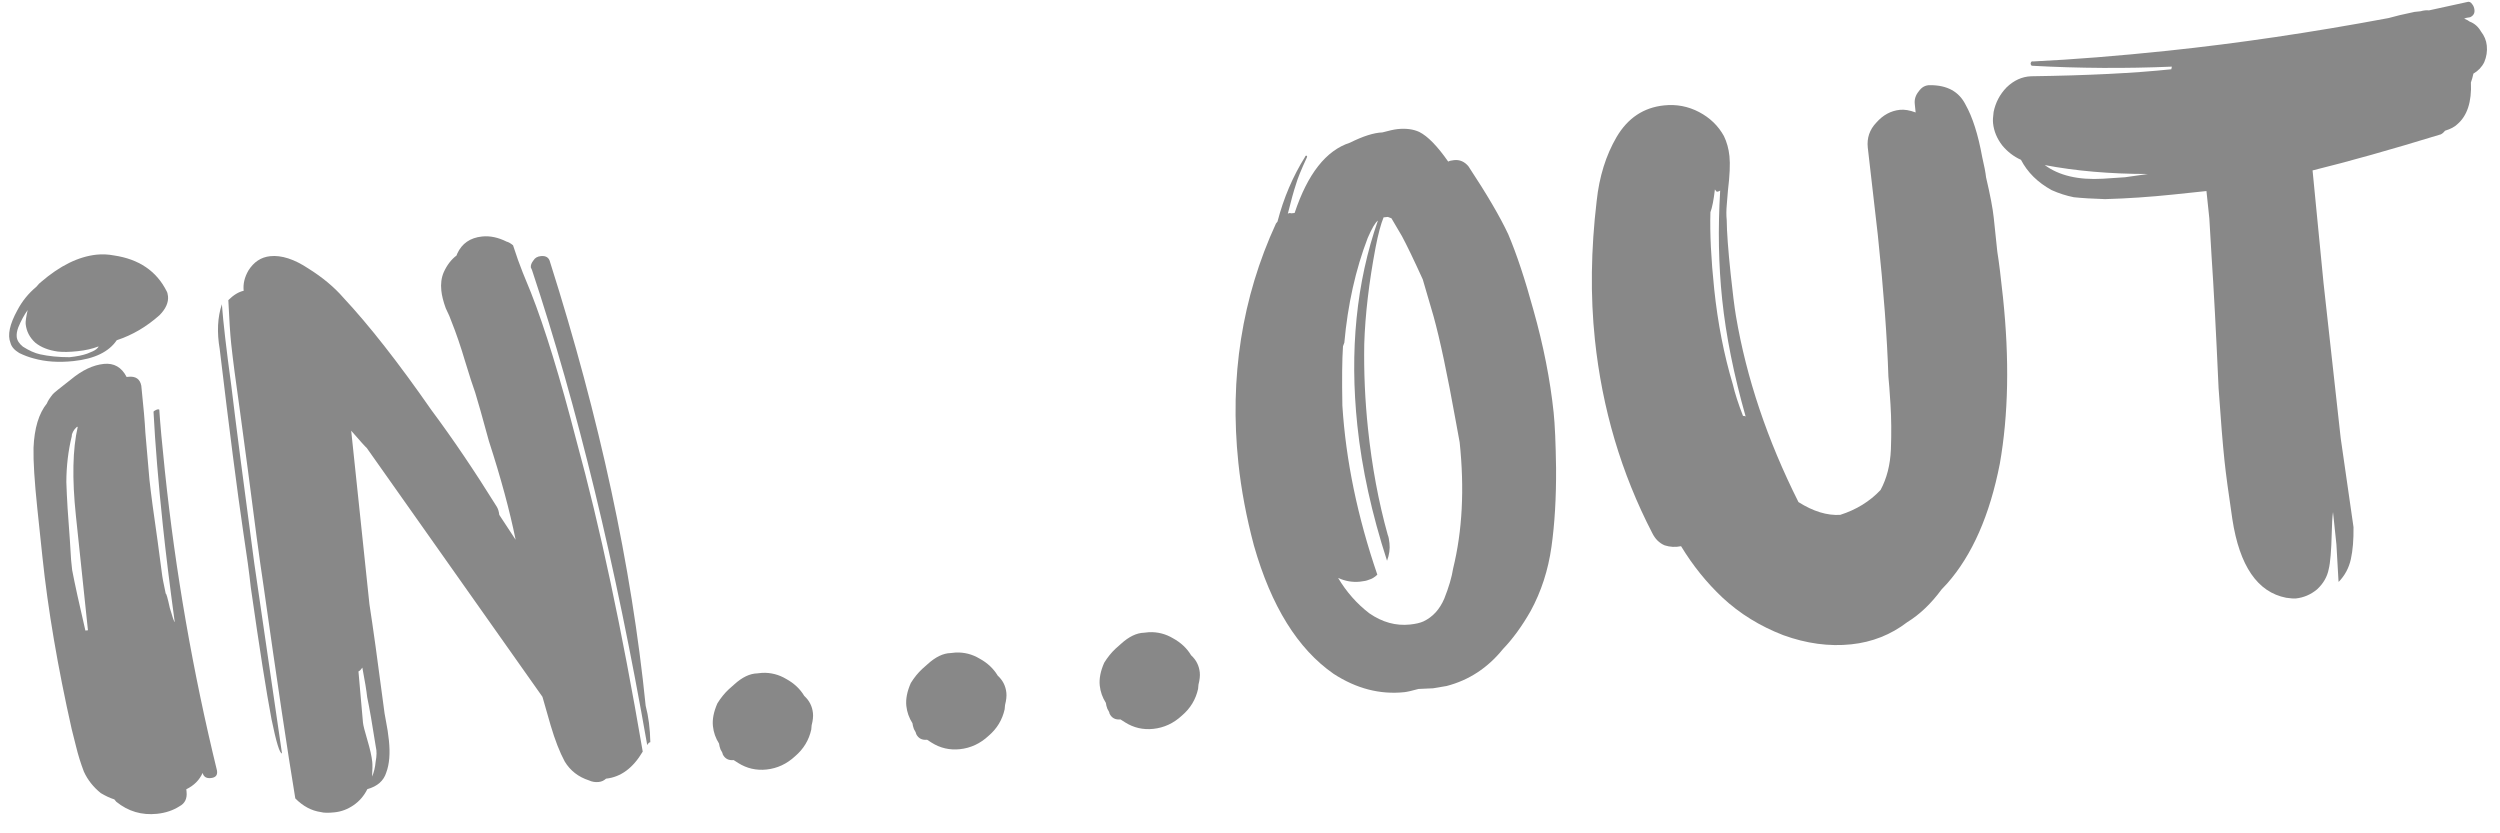<svg width="117" height="39" viewBox="0 0 117 39" fill="none" xmlns="http://www.w3.org/2000/svg">
<g id="in...out">
<path d="M0.489 16.042C0.344 15.682 0.452 15.175 0.812 14.52C1.035 14.095 1.332 13.728 1.702 13.421C1.797 13.304 1.87 13.229 1.92 13.197C2.805 12.434 3.672 12.008 4.52 11.918C4.786 11.891 5.055 11.902 5.329 11.954C6.5 12.126 7.322 12.683 7.797 13.625C7.829 13.676 7.85 13.754 7.862 13.86C7.892 14.152 7.762 14.447 7.472 14.745C6.859 15.293 6.19 15.685 5.464 15.922C5.093 16.47 4.416 16.796 3.435 16.899C2.746 16.972 2.124 16.93 1.572 16.773C1.351 16.716 1.128 16.632 0.902 16.522C0.673 16.385 0.535 16.225 0.489 16.042ZM3.255 16.717C3.6 16.681 3.875 16.625 4.082 16.55C4.289 16.474 4.429 16.406 4.503 16.345C4.577 16.283 4.613 16.239 4.61 16.213C4.326 16.323 3.999 16.398 3.628 16.436C3.256 16.476 2.949 16.481 2.704 16.453C2.269 16.392 1.919 16.254 1.656 16.041C1.389 15.8 1.238 15.508 1.201 15.163C1.19 15.057 1.221 14.839 1.294 14.51C1.13 14.742 0.984 15.012 0.856 15.32C0.793 15.488 0.769 15.638 0.783 15.77C0.799 15.929 0.896 16.08 1.071 16.223C1.359 16.407 1.626 16.526 1.873 16.581C2.285 16.672 2.746 16.717 3.255 16.717ZM9.483 36.173C9.331 36.51 9.076 36.765 8.719 36.937L8.731 37.056C8.764 37.374 8.654 37.6 8.4 37.734C8.099 37.927 7.749 38.044 7.351 38.086C6.635 38.161 5.999 37.973 5.442 37.522L5.35 37.411C5.156 37.351 4.944 37.253 4.715 37.116C4.364 36.831 4.101 36.497 3.926 36.113C3.778 35.727 3.657 35.337 3.562 34.945C3.467 34.553 3.398 34.278 3.355 34.122C2.701 31.214 2.244 28.527 1.985 26.061L1.746 23.794C1.613 22.52 1.554 21.575 1.569 20.956C1.607 20.041 1.816 19.349 2.195 18.88C2.237 18.768 2.329 18.624 2.472 18.448C2.519 18.39 2.803 18.159 3.324 17.756C3.842 17.326 4.353 17.084 4.857 17.031C5.334 16.981 5.691 17.185 5.926 17.643L6.006 17.634C6.351 17.598 6.553 17.738 6.613 18.053C6.716 19.035 6.78 19.765 6.803 20.245L6.993 22.438C7.058 23.048 7.186 24.013 7.378 25.333L7.573 26.801C7.592 26.987 7.654 27.315 7.757 27.787C7.781 27.758 7.844 27.979 7.947 28.451C8.074 28.893 8.151 29.113 8.177 29.11C7.94 27.366 7.755 25.857 7.621 24.584C7.409 22.568 7.264 20.8 7.185 19.28C7.182 19.254 7.219 19.223 7.295 19.188C7.372 19.153 7.425 19.148 7.455 19.172C7.495 19.811 7.582 20.767 7.716 22.04C8.212 26.761 9.025 31.434 10.155 36.062L10.159 36.102C10.179 36.287 10.082 36.391 9.87 36.413C9.658 36.436 9.529 36.355 9.483 36.173ZM3.361 20.406C3.192 21.094 3.107 21.814 3.105 22.565C3.128 23.286 3.183 24.192 3.27 25.282L3.327 26.201L3.377 26.679C3.497 27.31 3.703 28.253 3.996 29.51L4.116 29.497L3.551 24.127C3.37 22.403 3.399 21.019 3.638 19.975L3.598 19.979C3.524 20.041 3.465 20.114 3.42 20.199C3.375 20.284 3.356 20.353 3.361 20.406Z" fill="#888888"/>
<path d="M28.363 36.441C28.266 36.531 28.15 36.584 28.018 36.597C27.859 36.614 27.709 36.59 27.568 36.524C27.068 36.362 26.688 36.067 26.429 35.638C26.196 35.207 25.975 34.64 25.767 33.938L25.387 32.611L17.165 20.966C17.106 20.919 16.863 20.649 16.436 20.158L17.289 28.273C17.453 29.329 17.674 30.914 17.95 33.03C17.972 33.243 18.012 33.493 18.069 33.782C18.123 34.044 18.167 34.335 18.201 34.653C18.265 35.263 18.224 35.763 18.077 36.154C17.957 36.542 17.662 36.801 17.193 36.931C17.038 37.242 16.823 37.493 16.548 37.682C16.273 37.872 15.977 37.984 15.659 38.017C15.367 38.048 15.152 38.044 15.014 38.005C14.578 37.943 14.18 37.73 13.82 37.366C13.454 35.152 12.957 31.826 12.329 27.387C12.153 26.226 11.911 24.428 11.601 21.994L11.233 19.257C11.03 17.831 10.892 16.772 10.819 16.083C10.772 15.632 10.727 14.953 10.686 14.046C10.928 13.806 11.168 13.66 11.404 13.608C11.37 13.29 11.444 12.974 11.626 12.66C11.879 12.258 12.217 12.035 12.641 11.99C13.172 11.934 13.768 12.126 14.431 12.566C15.092 12.979 15.635 13.432 16.062 13.923C17.271 15.217 18.649 16.976 20.196 19.2C21.196 20.543 22.212 22.045 23.244 23.706C23.308 23.806 23.349 23.936 23.366 24.095L24.132 25.262C23.854 23.896 23.438 22.358 22.882 20.647L22.493 19.24L22.242 18.381C22.129 18.072 21.97 17.579 21.765 16.903C21.557 16.201 21.344 15.58 21.127 15.04C21.086 14.91 20.998 14.705 20.861 14.424C20.748 14.114 20.679 13.84 20.654 13.601C20.62 13.283 20.657 12.998 20.765 12.745C20.917 12.407 21.117 12.145 21.366 11.958L21.397 11.874C21.615 11.395 22.003 11.127 22.559 11.068C22.931 11.029 23.314 11.11 23.711 11.309C23.793 11.327 23.893 11.384 24.01 11.479C24.169 11.972 24.321 12.398 24.466 12.758C24.612 13.118 24.738 13.427 24.845 13.684C25.504 15.357 26.217 17.682 26.986 20.658C28.073 24.619 29.104 29.458 30.08 35.174C29.625 35.946 29.053 36.368 28.363 36.441ZM30.436 34.734C30.383 34.74 30.334 34.785 30.29 34.871C28.812 26.419 27.014 19.006 24.896 12.633L24.843 12.517C24.832 12.411 24.874 12.3 24.969 12.182C25.038 12.068 25.151 12.002 25.31 11.986C25.549 11.961 25.693 12.053 25.742 12.262C28.066 19.579 29.558 26.501 30.217 33.028C30.349 33.524 30.422 34.093 30.436 34.734ZM12.707 33.662C12.467 32.4 12.144 30.343 11.737 27.489C11.67 26.853 11.551 25.981 11.381 24.872C11.104 22.998 10.738 20.154 10.283 16.34C10.147 15.55 10.18 14.85 10.384 14.238C10.447 15.09 10.594 16.361 10.825 18.053C11.044 19.88 11.402 22.645 11.898 26.346L13.197 35.259C13.091 35.271 12.928 34.738 12.707 33.662ZM16.851 31.376L16.776 31.424L16.987 33.815C17 33.948 17.07 34.222 17.194 34.638C17.318 35.054 17.394 35.395 17.422 35.66C17.436 35.793 17.433 36.021 17.413 36.345C17.5 36.148 17.556 35.914 17.581 35.643C17.633 35.37 17.635 35.142 17.589 34.959C17.425 33.903 17.29 33.127 17.184 32.628C17.153 32.337 17.078 31.875 16.958 31.244L16.851 31.376Z" fill="#888888"/>
<path d="M37.64 32.57C37.877 32.786 38.013 33.053 38.046 33.372C38.063 33.531 38.043 33.721 37.985 33.941L37.967 34.144C37.858 34.638 37.606 35.053 37.213 35.39C36.822 35.753 36.374 35.961 35.87 36.014C35.393 36.064 34.953 35.962 34.551 35.71L34.336 35.572C34.097 35.597 33.927 35.507 33.825 35.303C33.819 35.25 33.785 35.174 33.72 35.073C33.683 34.97 33.66 34.878 33.651 34.799C33.491 34.548 33.395 34.276 33.365 33.984C33.331 33.666 33.401 33.31 33.574 32.917C33.735 32.658 33.913 32.439 34.108 32.257L34.366 32.029C34.733 31.695 35.09 31.524 35.438 31.514L35.676 31.489C36.077 31.474 36.449 31.569 36.792 31.774C37.162 31.976 37.445 32.242 37.64 32.57Z" fill="#888888"/>
<path d="M46.692 31.618C46.929 31.835 47.065 32.102 47.098 32.42C47.115 32.579 47.094 32.769 47.037 32.99L47.018 33.193C46.909 33.687 46.658 34.102 46.264 34.438C45.873 34.801 45.426 35.009 44.922 35.062C44.445 35.112 44.005 35.011 43.603 34.758L43.388 34.62C43.149 34.645 42.979 34.556 42.877 34.352C42.871 34.299 42.836 34.222 42.772 34.122C42.734 34.018 42.711 33.927 42.703 33.847C42.542 33.596 42.447 33.325 42.416 33.033C42.383 32.715 42.453 32.359 42.626 31.965C42.786 31.707 42.964 31.487 43.16 31.306L43.417 31.078C43.785 30.744 44.142 30.572 44.489 30.563L44.728 30.538C45.129 30.522 45.501 30.617 45.844 30.823C46.214 31.025 46.496 31.29 46.692 31.618Z" fill="#888888"/>
<path d="M55.744 30.667C55.981 30.883 56.116 31.151 56.15 31.469C56.166 31.628 56.146 31.818 56.089 32.038L56.07 32.241C55.961 32.736 55.71 33.151 55.316 33.487C54.925 33.85 54.478 34.058 53.974 34.111C53.496 34.161 53.057 34.06 52.655 33.807L52.439 33.669C52.201 33.694 52.03 33.605 51.928 33.401C51.923 33.348 51.888 33.271 51.824 33.17C51.786 33.067 51.763 32.976 51.755 32.896C51.594 32.645 51.499 32.373 51.468 32.082C51.435 31.763 51.504 31.407 51.678 31.014C51.838 30.756 52.016 30.536 52.212 30.354L52.469 30.126C52.836 29.793 53.194 29.621 53.541 29.611L53.78 29.586C54.18 29.571 54.552 29.666 54.896 29.871C55.266 30.074 55.548 30.339 55.744 30.667Z" fill="#888888"/>
<path d="M71.763 14.504C72.234 16.171 72.549 17.773 72.711 19.311C72.77 19.868 72.807 20.736 72.824 21.914C72.833 23.28 72.761 24.508 72.608 25.596C72.454 26.685 72.13 27.684 71.635 28.594C71.228 29.308 70.794 29.903 70.335 30.38C69.623 31.259 68.745 31.834 67.701 32.105L67.069 32.212L66.388 32.243C66.076 32.329 65.853 32.38 65.72 32.394C64.58 32.513 63.477 32.227 62.412 31.535C60.735 30.37 59.492 28.369 58.684 25.531C58.33 24.201 58.087 22.913 57.956 21.666C57.535 17.662 58.122 13.927 59.715 10.461C59.715 10.461 59.739 10.432 59.786 10.373C60.072 9.271 60.502 8.26 61.076 7.342C61.097 7.286 61.122 7.27 61.152 7.294C61.178 7.291 61.181 7.317 61.16 7.373C60.897 7.937 60.727 8.357 60.649 8.633C60.547 8.939 60.42 9.395 60.27 10.001C60.32 9.969 60.373 9.963 60.429 9.984C60.508 9.976 60.561 9.97 60.588 9.967C61.2 8.133 62.063 7.037 63.178 6.678C63.79 6.373 64.296 6.212 64.696 6.197C65.009 6.111 65.245 6.059 65.404 6.042C65.802 6 66.142 6.045 66.424 6.176C66.82 6.376 67.271 6.838 67.776 7.563C67.826 7.531 67.918 7.508 68.05 7.494C68.316 7.466 68.54 7.563 68.724 7.785C69.585 9.089 70.206 10.149 70.587 10.967C70.979 11.892 71.371 13.07 71.763 14.504ZM68.007 26.603C68.439 24.841 68.541 22.873 68.312 20.699L68.124 19.673C67.736 17.515 67.391 15.889 67.088 14.794L66.586 13.077C66.167 12.156 65.841 11.48 65.609 11.048C65.346 10.593 65.183 10.315 65.119 10.215L64.951 10.152L64.752 10.173C64.624 10.481 64.499 10.95 64.377 11.58C64.067 13.221 63.89 14.728 63.847 16.1C63.824 17.416 63.883 18.738 64.022 20.064C64.209 21.84 64.517 23.497 64.947 25.034C64.982 25.111 65.009 25.242 65.028 25.428C65.056 25.693 65.018 25.965 64.913 26.244C64.199 24.04 63.736 21.93 63.524 19.915C63.156 16.414 63.477 13.216 64.486 10.322C64.362 10.415 64.203 10.687 64.009 11.136C63.441 12.617 63.076 14.251 62.915 16.037L62.852 16.205C62.81 16.826 62.8 17.752 62.823 18.983C62.984 21.54 63.529 24.177 64.459 26.895C64.337 27.015 64.198 27.097 64.042 27.14C63.965 27.175 63.834 27.202 63.648 27.222C63.303 27.258 62.962 27.2 62.624 27.048C63.015 27.704 63.502 28.256 64.086 28.704C64.693 29.123 65.328 29.298 65.991 29.228C66.256 29.2 66.465 29.151 66.619 29.081C67.053 28.875 67.378 28.519 67.593 28.014C67.805 27.482 67.943 27.012 68.007 26.603Z" fill="#888888"/>
<path d="M93.592 21.701C93.121 24.111 92.299 25.98 91.125 27.31L90.872 27.578C90.379 28.247 89.843 28.759 89.263 29.115C88.494 29.705 87.619 30.052 86.638 30.155C85.603 30.264 84.543 30.12 83.455 29.725C82.365 29.303 81.419 28.719 80.617 27.972C79.873 27.273 79.225 26.469 78.674 25.562C78.412 25.616 78.156 25.603 77.906 25.522C77.653 25.415 77.458 25.221 77.322 24.94C75.875 22.143 74.981 19.126 74.641 15.891C74.426 13.849 74.454 11.687 74.724 9.406C74.845 8.268 75.156 7.27 75.656 6.413C76.179 5.526 76.918 5.033 77.873 4.933C78.457 4.871 79.004 4.975 79.515 5.243C80.025 5.511 80.413 5.886 80.679 6.367C80.815 6.648 80.902 6.961 80.938 7.305C80.977 7.677 80.953 8.215 80.867 8.922C80.854 9.057 80.837 9.273 80.814 9.571C80.789 9.842 80.788 10.083 80.81 10.295C80.815 10.858 80.877 11.696 80.994 12.81C81.086 13.685 81.169 14.347 81.243 14.795C81.735 17.692 82.71 20.593 84.168 23.497C84.858 23.933 85.509 24.133 86.121 24.096C86.874 23.856 87.504 23.468 88.01 22.932C88.302 22.392 88.463 21.758 88.494 21.031C88.522 20.277 88.516 19.581 88.476 18.941C88.435 18.302 88.403 17.863 88.377 17.624C88.318 15.78 88.153 13.572 87.882 11L87.412 6.907C87.365 6.456 87.498 6.066 87.812 5.738C88.123 5.384 88.491 5.184 88.915 5.14C89.128 5.117 89.373 5.159 89.652 5.263L89.611 4.866C89.588 4.653 89.648 4.459 89.791 4.283C89.93 4.081 90.108 3.982 90.323 3.986C91.126 3.982 91.681 4.286 91.987 4.897C92.316 5.479 92.576 6.297 92.767 7.349C92.865 7.768 92.925 8.083 92.947 8.296C93.143 9.133 93.263 9.764 93.307 10.188L93.474 11.78C93.551 12.254 93.64 12.969 93.74 13.924C94.044 16.814 93.995 19.407 93.592 21.701ZM80.504 8.92C80.454 8.952 80.403 8.97 80.35 8.976C80.32 8.952 80.29 8.915 80.257 8.865C80.201 9.354 80.132 9.71 80.048 9.933C80.018 10.928 80.078 12.128 80.225 13.534C80.392 15.125 80.683 16.61 81.096 17.988C81.193 18.406 81.352 18.899 81.573 19.466C81.626 19.46 81.667 19.469 81.696 19.493C81.142 17.54 80.776 15.715 80.598 14.018C80.428 12.4 80.397 10.701 80.504 8.92Z" fill="#888888"/>
<path d="M115.756 3.445C115.72 3.61 115.68 3.748 115.639 3.859C115.68 4.767 115.467 5.419 115 5.817C114.878 5.937 114.688 6.037 114.428 6.118C114.333 6.235 114.246 6.298 114.166 6.307C111.906 7 109.927 7.557 108.228 7.976L108.74 13.232L109.545 20.507L110.144 24.668C110.152 25.257 110.111 25.757 110.02 26.169C109.929 26.581 109.738 26.936 109.448 27.235L109.44 27.155L109.344 25.476L109.185 23.964C109.154 24.182 109.134 24.506 109.126 24.936C109.106 25.769 109.059 26.337 108.983 26.64C108.913 26.996 108.732 27.31 108.439 27.582C108.143 27.828 107.809 27.97 107.438 28.009C107.358 28.017 107.21 28.006 106.992 27.975C105.651 27.714 104.811 26.488 104.474 24.298C104.293 23.084 104.17 22.172 104.106 21.562C104.025 20.793 103.933 19.663 103.83 18.172C103.71 15.503 103.6 13.437 103.5 11.973L103.396 10.214L103.262 8.941L101.71 9.104C100.623 9.218 99.558 9.29 98.516 9.319C97.924 9.301 97.438 9.271 97.058 9.231C96.702 9.161 96.356 9.05 96.018 8.898C95.363 8.538 94.885 8.065 94.582 7.48C94.244 7.328 93.952 7.104 93.707 6.808C93.458 6.486 93.314 6.139 93.275 5.767C93.262 5.635 93.27 5.46 93.301 5.242C93.389 4.804 93.59 4.42 93.904 4.093C94.245 3.762 94.628 3.587 95.055 3.569C97.706 3.532 99.893 3.423 101.617 3.242L101.644 3.118C99.482 3.211 97.309 3.198 95.125 3.079C95.072 3.085 95.041 3.048 95.033 2.968C95.051 2.886 95.088 2.855 95.144 2.876C97.038 2.784 99.138 2.617 101.446 2.375C104.734 2.029 108.18 1.52 111.782 0.846C112.069 0.762 112.474 0.666 112.999 0.557C113.052 0.552 113.145 0.542 113.277 0.528C113.434 0.485 113.566 0.471 113.675 0.486L115.444 0.099C115.548 0.061 115.631 0.093 115.696 0.193C115.757 0.267 115.793 0.357 115.805 0.463C115.821 0.623 115.753 0.737 115.599 0.807C115.467 0.821 115.375 0.844 115.325 0.876C115.437 0.918 115.522 0.962 115.58 1.01C115.804 1.094 115.981 1.249 116.112 1.477C116.267 1.675 116.357 1.893 116.382 2.132C116.41 2.397 116.37 2.656 116.263 2.909C116.152 3.135 115.983 3.314 115.756 3.445ZM99.454 8.295L100.524 8.143C98.754 8.141 97.144 8.002 95.693 7.725C96.362 8.218 97.269 8.431 98.415 8.364L99.454 8.295Z" fill="#888888"/>
</g>
</svg>
